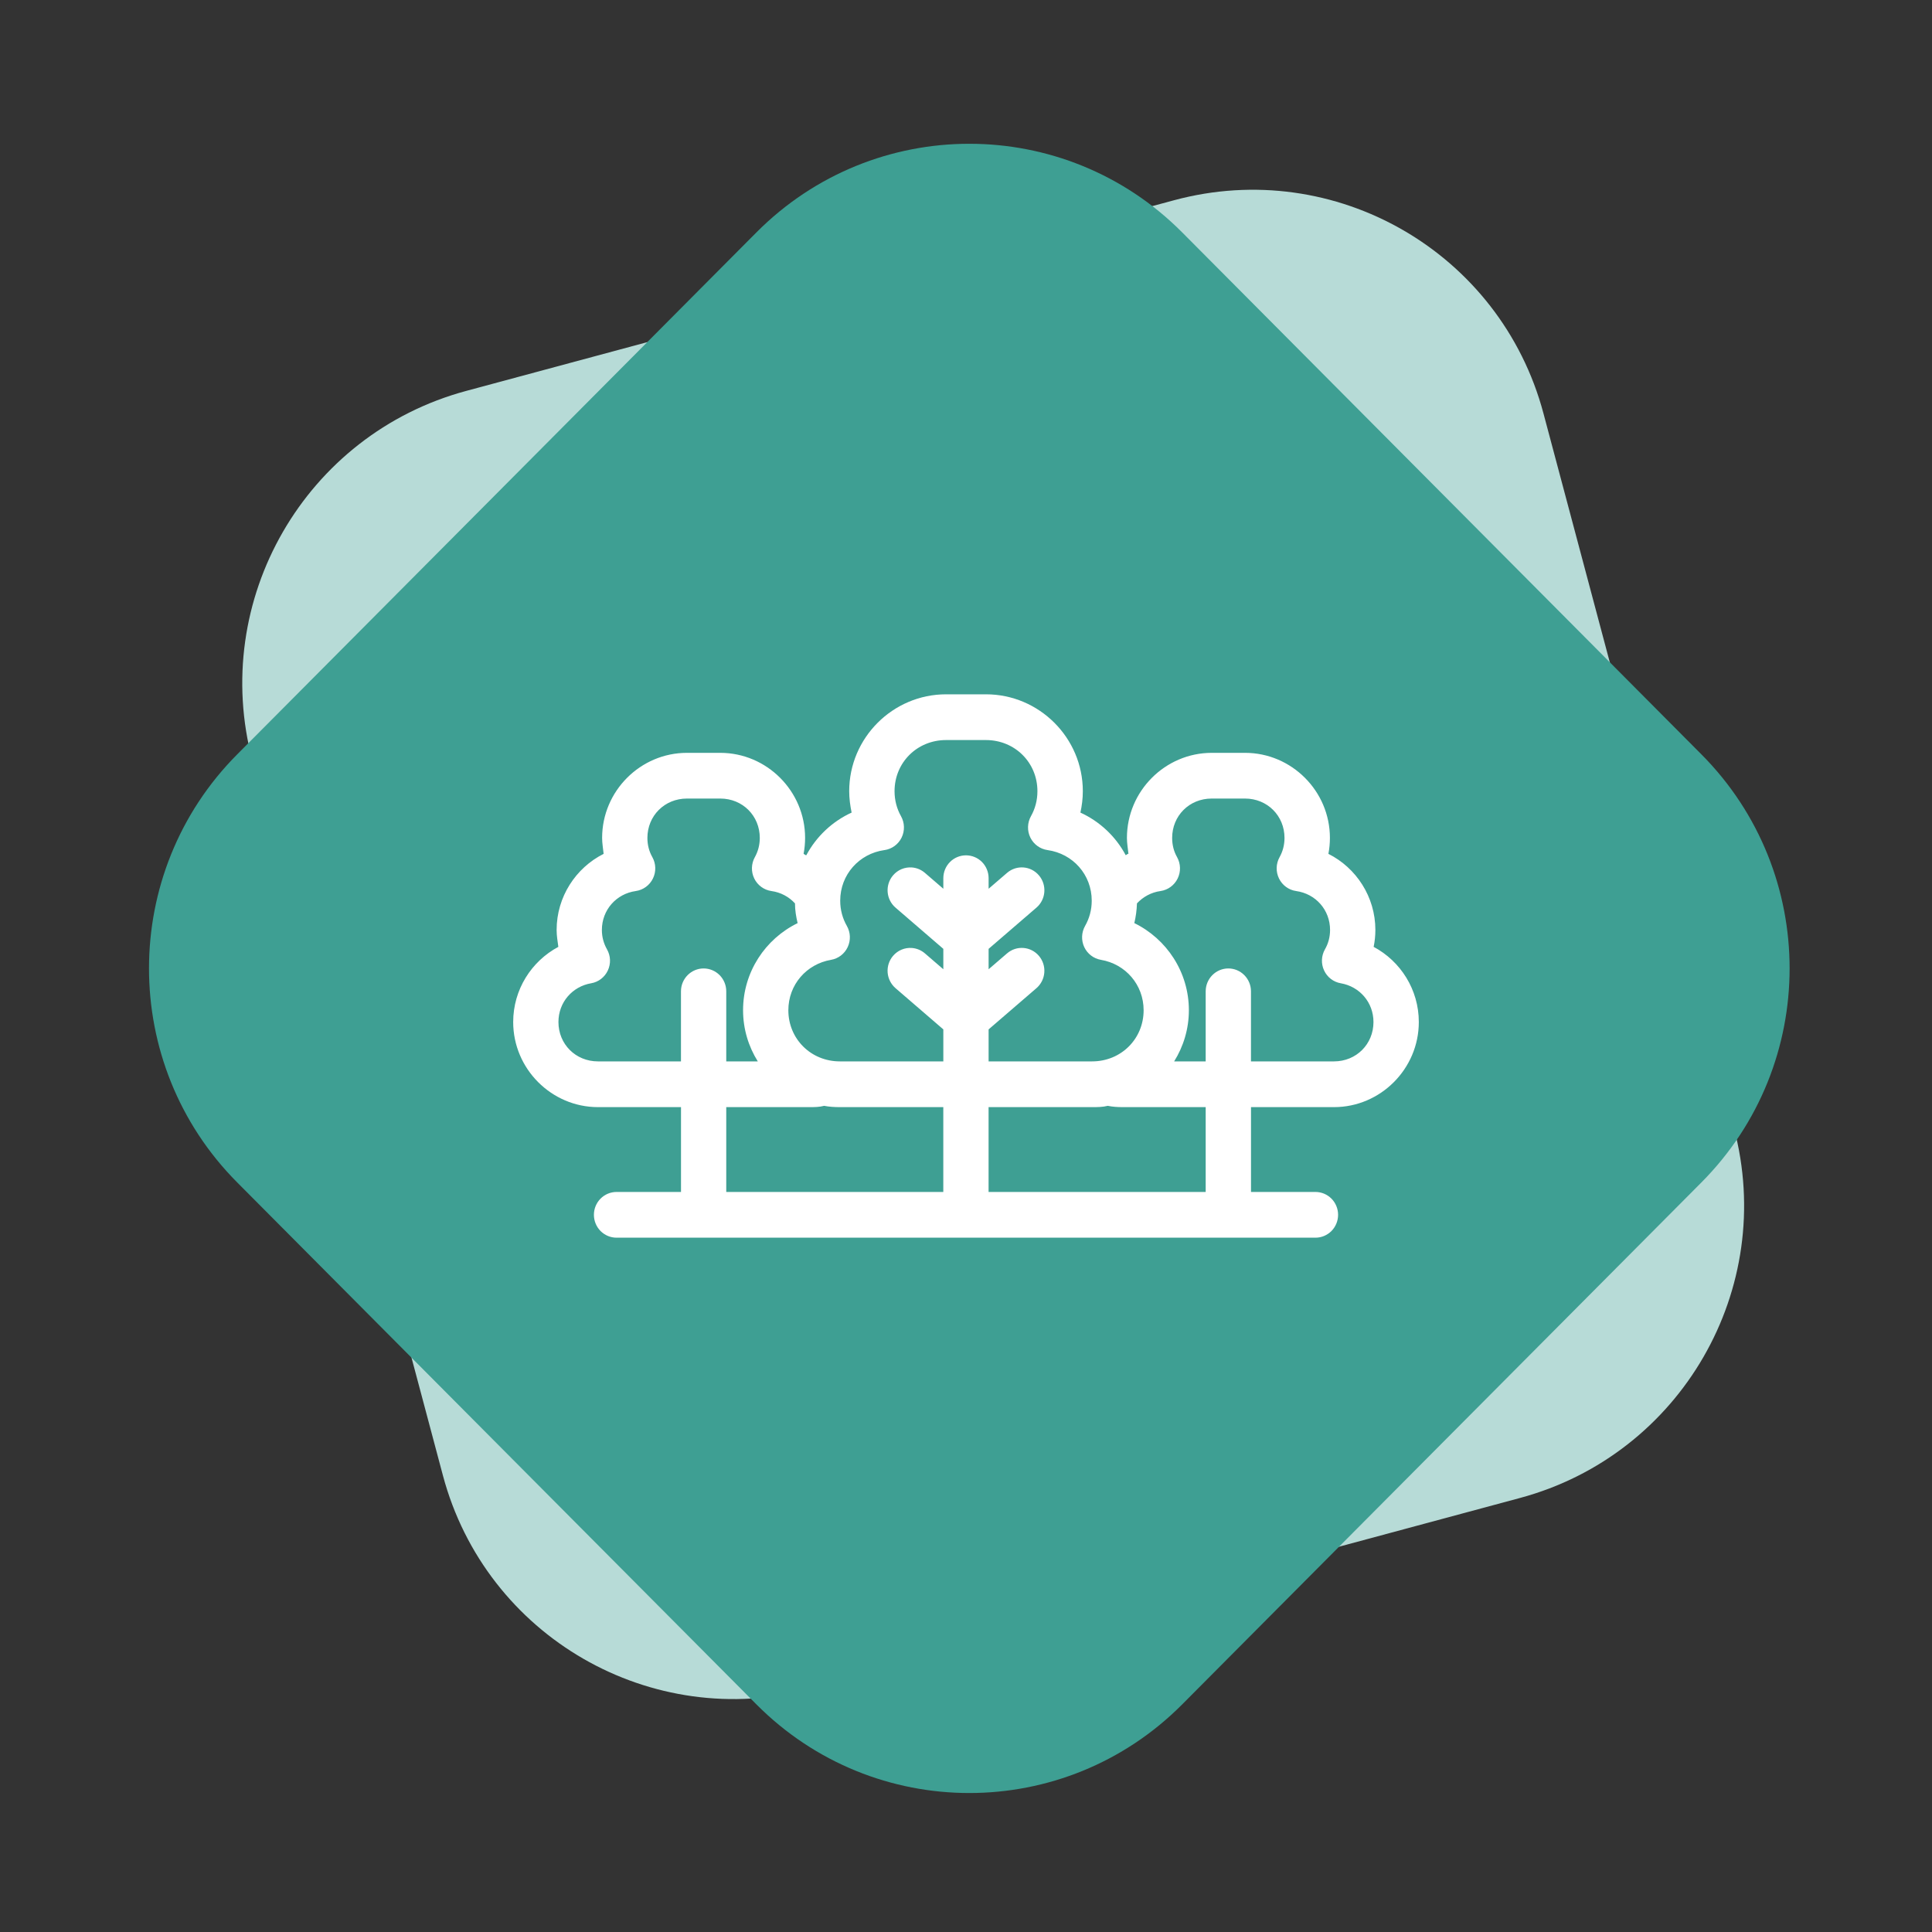 <svg width="64" height="64" viewBox="0 0 64 64" fill="none" xmlns="http://www.w3.org/2000/svg">
<rect x="0" y="0" width="64" height="64" fill="#333333" stroke="none"/>
<path fill-rule="evenodd" clip-rule="evenodd" d="M38.897 6.632C44.23 5.196 49.706 8.357 51.129 13.694L57.436 37.357C58.859 42.694 55.689 48.184 50.356 49.621L26.904 55.938C21.571 57.374 16.095 54.213 14.672 48.876L8.365 25.213C6.943 19.876 10.113 14.386 15.445 12.949L38.897 6.632Z" fill="#B7DBD7"/>
<path fill-rule="evenodd" clip-rule="evenodd" d="M25.057 7.699C28.952 3.784 35.267 3.784 39.162 7.699L56.362 24.99C60.257 28.905 60.257 35.254 56.362 39.169L39.162 56.46C35.267 60.375 28.952 60.375 25.057 56.46L7.857 39.169C3.962 35.254 3.962 28.905 7.857 24.99L25.057 7.699Z" fill="#3E9F93"/>
<path fill-rule="evenodd" clip-rule="evenodd" d="M31.339 23C29.579 23 28.131 24.44 28.131 26.209C28.131 26.452 28.164 26.689 28.211 26.918C27.57 27.211 27.041 27.711 26.71 28.331C26.677 28.331 26.65 28.297 26.62 28.283C26.653 28.112 26.67 27.936 26.67 27.757C26.67 26.205 25.4 24.939 23.86 24.939H22.755C21.215 24.939 19.946 26.205 19.946 27.757C19.946 27.936 19.979 28.113 19.996 28.285C19.075 28.748 18.439 29.706 18.439 30.807C18.439 30.998 18.472 31.185 18.496 31.366C17.607 31.84 17 32.78 17 33.856C17 35.408 18.27 36.675 19.809 36.675H22.559V39.485H20.424C20.225 39.485 20.034 39.565 19.893 39.707C19.753 39.849 19.674 40.041 19.674 40.242C19.674 40.443 19.753 40.636 19.893 40.778C20.034 40.92 20.225 41 20.424 41H31.999H31.999C31.999 41 32 41 32 41C32.001 41 32.002 41 32.003 41H43.576H43.576C43.775 41 43.966 40.92 44.107 40.778C44.247 40.636 44.326 40.443 44.326 40.242C44.326 40.041 44.247 39.849 44.107 39.707C43.966 39.565 43.775 39.485 43.576 39.485H41.441V36.675H44.191C45.73 36.675 47 35.408 47 33.856C47 32.78 46.393 31.84 45.504 31.366C45.541 31.184 45.561 30.998 45.561 30.807C45.561 29.706 44.926 28.748 44.005 28.285C44.038 28.113 44.055 27.937 44.055 27.757C44.055 26.205 42.785 24.939 41.245 24.939H40.14C38.6 24.939 37.331 26.205 37.331 27.757C37.331 27.936 37.364 28.112 37.381 28.283C37.347 28.283 37.321 28.317 37.291 28.33C36.961 27.71 36.431 27.211 35.79 26.918C35.84 26.689 35.87 26.452 35.87 26.209C35.87 24.439 34.422 23 32.663 23L31.339 23ZM31.339 24.515H32.658C33.622 24.515 34.366 25.263 34.366 26.209C34.366 26.516 34.289 26.793 34.152 27.037V27.037C34.03 27.255 34.022 27.521 34.132 27.746C34.242 27.97 34.456 28.126 34.702 28.16C35.539 28.278 36.165 28.973 36.165 29.837C36.165 30.144 36.085 30.426 35.945 30.672H35.945C35.823 30.887 35.813 31.149 35.917 31.373C36.022 31.597 36.229 31.755 36.471 31.796C37.282 31.934 37.884 32.618 37.884 33.466C37.884 34.412 37.14 35.16 36.176 35.16H32.749V34.1L34.334 32.734H34.334C34.485 32.603 34.579 32.417 34.594 32.217C34.61 32.017 34.546 31.819 34.417 31.666C34.148 31.348 33.675 31.31 33.36 31.582L32.749 32.108V31.432L34.334 30.066V30.066C34.649 29.795 34.686 29.317 34.417 28.999C34.148 28.681 33.675 28.643 33.36 28.915L32.749 29.441V29.091C32.749 28.89 32.67 28.697 32.53 28.555C32.389 28.413 32.198 28.334 32 28.334C31.8 28.334 31.61 28.413 31.469 28.555C31.328 28.697 31.249 28.89 31.249 29.091V29.441L30.639 28.915C30.518 28.811 30.369 28.748 30.211 28.736C29.971 28.717 29.738 28.814 29.582 28.999C29.313 29.317 29.35 29.795 29.665 30.066L31.249 31.432V32.108L30.639 31.582V31.582C30.518 31.478 30.369 31.416 30.211 31.403C29.971 31.384 29.738 31.482 29.582 31.666C29.452 31.819 29.389 32.017 29.404 32.217C29.42 32.417 29.514 32.603 29.665 32.734L31.249 34.1V35.16H27.823C26.859 35.16 26.115 34.412 26.115 33.466C26.115 32.618 26.717 31.935 27.528 31.796H27.528C27.77 31.755 27.977 31.597 28.081 31.373C28.186 31.149 28.176 30.887 28.053 30.672C27.913 30.427 27.833 30.145 27.833 29.837C27.833 28.973 28.46 28.278 29.297 28.16V28.161C29.544 28.126 29.757 27.971 29.867 27.746C29.977 27.521 29.969 27.255 29.847 27.037C29.71 26.794 29.633 26.514 29.633 26.209C29.633 25.263 30.377 24.515 31.341 24.515L31.339 24.515ZM40.137 26.453H41.242C41.984 26.453 42.551 27.026 42.551 27.757C42.551 27.993 42.492 28.207 42.388 28.394V28.394C42.266 28.612 42.259 28.877 42.369 29.102C42.479 29.327 42.691 29.482 42.937 29.517C43.58 29.607 44.06 30.138 44.06 30.807C44.06 31.042 44 31.259 43.89 31.449C43.768 31.664 43.758 31.926 43.863 32.149C43.967 32.373 44.174 32.531 44.415 32.572C45.037 32.68 45.498 33.202 45.498 33.856C45.498 34.588 44.931 35.16 44.189 35.16H41.44V32.838C41.44 32.637 41.361 32.445 41.22 32.303C41.079 32.161 40.889 32.081 40.69 32.081C40.491 32.081 40.3 32.161 40.16 32.303C40.019 32.445 39.94 32.637 39.94 32.838V35.16H38.895C39.202 34.668 39.383 34.087 39.383 33.466C39.383 32.199 38.644 31.1 37.576 30.579C37.626 30.367 37.656 30.15 37.663 29.926C37.863 29.711 38.133 29.56 38.443 29.517C38.688 29.482 38.901 29.327 39.011 29.102C39.121 28.878 39.114 28.612 38.992 28.394C38.885 28.206 38.829 27.992 38.829 27.757C38.829 27.025 39.396 26.453 40.138 26.453L40.137 26.453ZM22.755 26.453H23.86C24.602 26.453 25.169 27.026 25.169 27.757C25.169 27.993 25.109 28.207 25.006 28.394L25.006 28.393C24.884 28.612 24.876 28.877 24.986 29.102C25.096 29.327 25.309 29.482 25.555 29.517C25.865 29.56 26.136 29.709 26.335 29.926C26.335 30.152 26.372 30.369 26.422 30.58C25.354 31.1 24.615 32.199 24.615 33.465C24.615 34.087 24.795 34.668 25.103 35.16H24.058V32.838V32.838C24.058 32.637 23.979 32.445 23.839 32.303C23.698 32.161 23.507 32.081 23.308 32.081C23.109 32.081 22.919 32.161 22.778 32.303C22.637 32.445 22.558 32.637 22.558 32.838V35.16H19.809C19.067 35.16 18.499 34.588 18.499 33.856C18.499 33.202 18.96 32.679 19.582 32.572L19.583 32.572C19.824 32.531 20.03 32.373 20.135 32.149C20.24 31.925 20.23 31.664 20.108 31.449C20.001 31.261 19.938 31.044 19.938 30.807C19.938 30.139 20.418 29.607 21.06 29.517H21.06C21.306 29.482 21.519 29.327 21.629 29.102C21.739 28.878 21.732 28.612 21.61 28.394C21.503 28.206 21.446 27.992 21.446 27.757C21.446 27.025 22.014 26.453 22.756 26.453L22.755 26.453ZM27.3 36.632C27.471 36.665 27.644 36.675 27.822 36.675H31.248V39.486H24.058V36.675H26.807C26.977 36.675 27.141 36.675 27.301 36.632H27.3ZM36.696 36.632C36.856 36.665 37.023 36.675 37.19 36.675H39.94V39.486H32.748V36.675H36.175C36.352 36.675 36.526 36.675 36.696 36.632H36.696Z" fill="white"/>
</svg>
